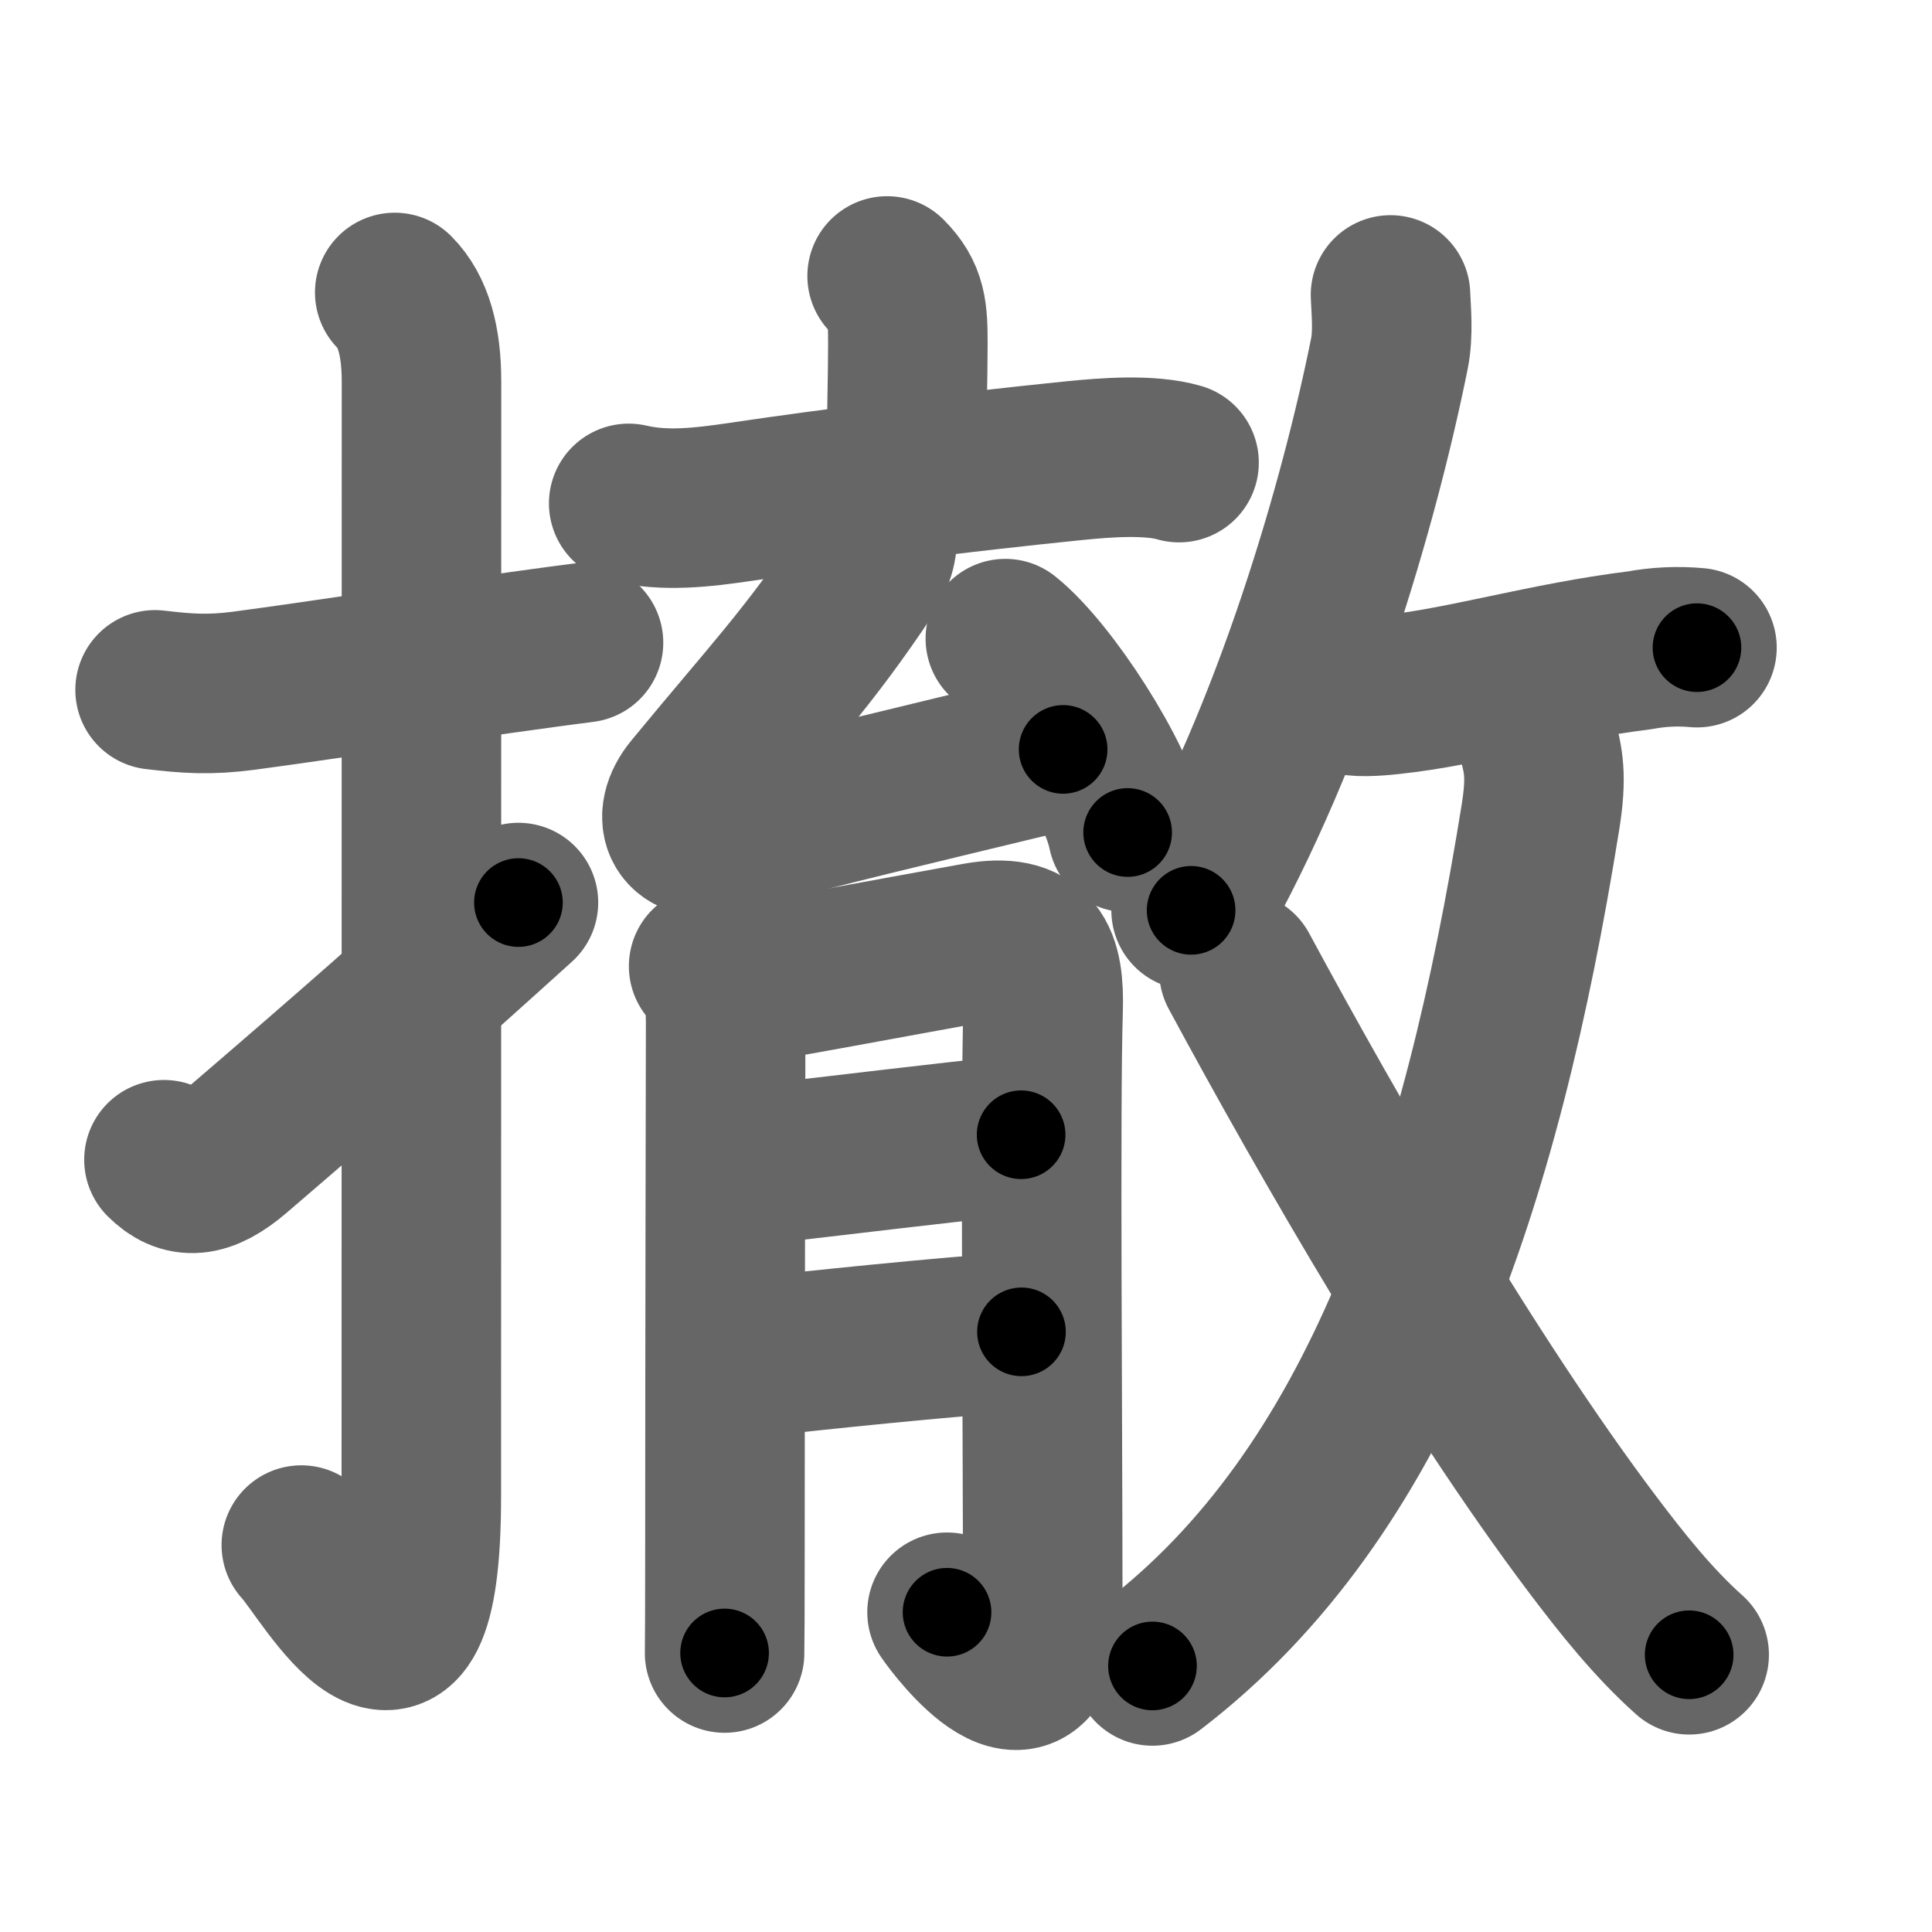<svg xmlns="http://www.w3.org/2000/svg" width="109" height="109" viewBox="0 0 109 109" id="64a4"><g fill="none" stroke="#666" stroke-width="9" stroke-linecap="round" stroke-linejoin="round"><g><g><path d="M8.75,38.92c1.84,0.22,3.09,0.3,5,0.05c4.57-0.61,9.87-1.45,16.98-2.42c0.71-0.1,1.44-0.19,2.19-0.29" /><path d="M22.27,16.5c1.05,1.05,1.51,2.75,1.51,5.02c0,15.23-0.01,51.46-0.01,62.9c0,14.25-5.32,4.28-6.77,2.75" /><path d="M9.25,65.43c1.1,1.1,2.25,1.07,4-0.43c6.98-5.99,10.38-9,16-14.08" /></g><g p4:phon="育+攵" xmlns:p4="http://kanjivg.tagaini.net"><g><g><g><path d="M50.05,15.57c1.12,1.12,1.17,2.05,1.17,3.83c0,1.85-0.08,4.47-0.08,6.58" /><path d="M35.47,28.4c2.03,0.47,4.06,0.25,6.41-0.1c5.11-0.76,12.24-1.65,18.73-2.31c1.78-0.18,4.26-0.37,5.91,0.11" /></g><g><path d="M49.46,29.89c0.17,0.86-0.27,1.85-0.51,2.22c-3.36,5.06-5.5,7.23-9.85,12.52c-1.27,1.54-0.54,2.99,1.51,2.45c6.89-1.82,10.14-2.57,19.37-4.8" /><path d="M56.72,36.03c2.43,1.93,6.29,7.93,6.9,10.94" /></g></g><g><path d="M39.98,54.51c0.82,0.82,0.96,1.99,0.96,3.18c0,0.43-0.04,19.12-0.04,29.38c0,3.45-0.01,5.87-0.02,6.19" /><path d="M41.64,55.57c1.17-0.12,9.83-1.75,13.47-2.4c3.24-0.58,3.83,0.93,3.74,3.83c-0.17,5.28-0.02,23.66-0.02,33.46c0,7.8-4.93,1.2-5.4,0.5" /><path d="M42.14,65.78c5.73-0.65,11.23-1.34,15.47-1.76" /><path d="M42.25,76.6c3.77-0.42,11.02-1.18,15.38-1.46" /></g></g><g><g><path d="M78.45,16.64c0.03,0.82,0.17,2.15-0.06,3.3c-1.67,8.31-5.42,21.39-11.19,31.42" /><path d="M76.11,39.21c0.7,0.17,2,0.02,2.38-0.02c4.14-0.44,8.69-1.84,14.01-2.5c1.08-0.2,2.16-0.25,3.24-0.15" /></g><g><g><path d="M86.73,41.62c0.35,1.27,0.55,2.17,0.18,4.48c-3.37,21-9.16,38.14-21.89,47.89" /></g><path d="M69.9,54.79c5.1,9.46,12.9,23,19.97,32.37c1.64,2.17,3.39,4.38,5.43,6.2" /></g></g></g></g></g><g fill="none" stroke="#000" stroke-width="5" stroke-linecap="round" stroke-linejoin="round"><g><g><path d="M8.75,38.92c1.84,0.22,3.09,0.3,5,0.05c4.57-0.61,9.87-1.45,16.98-2.42c0.71-0.1,1.44-0.19,2.19-0.29" stroke-dasharray="24.38" stroke-dashoffset="24.38"><animate id="0" attributeName="stroke-dashoffset" values="24.38;0" dur="0.24s" fill="freeze" begin="0s;64a4.click" /></path><path d="M22.27,16.5c1.05,1.05,1.51,2.75,1.51,5.02c0,15.23-0.01,51.46-0.01,62.9c0,14.25-5.32,4.28-6.77,2.75" stroke-dasharray="83.51" stroke-dashoffset="83.51"><animate attributeName="stroke-dashoffset" values="83.51" fill="freeze" begin="64a4.click" /><animate id="1" attributeName="stroke-dashoffset" values="83.51;0" dur="0.63s" fill="freeze" begin="0.end" /></path><path d="M9.25,65.43c1.1,1.1,2.25,1.07,4-0.43c6.98-5.99,10.38-9,16-14.08" stroke-dasharray="25.87" stroke-dashoffset="25.87"><animate attributeName="stroke-dashoffset" values="25.87" fill="freeze" begin="64a4.click" /><animate id="2" attributeName="stroke-dashoffset" values="25.87;0" dur="0.26s" fill="freeze" begin="1.end" /></path></g><g p4:phon="育+攵" xmlns:p4="http://kanjivg.tagaini.net"><g><g><g><path d="M50.05,15.57c1.12,1.12,1.17,2.05,1.17,3.83c0,1.85-0.08,4.47-0.08,6.58" stroke-dasharray="10.73" stroke-dashoffset="10.73"><animate attributeName="stroke-dashoffset" values="10.73" fill="freeze" begin="64a4.click" /><animate id="3" attributeName="stroke-dashoffset" values="10.73;0" dur="0.11s" fill="freeze" begin="2.end" /></path><path d="M35.47,28.4c2.03,0.47,4.06,0.25,6.41-0.1c5.11-0.76,12.24-1.65,18.73-2.31c1.78-0.18,4.26-0.37,5.91,0.11" stroke-dasharray="31.27" stroke-dashoffset="31.27"><animate attributeName="stroke-dashoffset" values="31.27" fill="freeze" begin="64a4.click" /><animate id="4" attributeName="stroke-dashoffset" values="31.27;0" dur="0.31s" fill="freeze" begin="3.end" /></path></g><g><path d="M49.46,29.89c0.17,0.86-0.27,1.85-0.51,2.22c-3.36,5.06-5.5,7.23-9.85,12.52c-1.27,1.54-0.54,2.99,1.51,2.45c6.89-1.82,10.14-2.57,19.37-4.8" stroke-dasharray="42.61" stroke-dashoffset="42.61"><animate attributeName="stroke-dashoffset" values="42.61" fill="freeze" begin="64a4.click" /><animate id="5" attributeName="stroke-dashoffset" values="42.61;0" dur="0.43s" fill="freeze" begin="4.end" /></path><path d="M56.72,36.03c2.43,1.93,6.29,7.93,6.9,10.94" stroke-dasharray="13.08" stroke-dashoffset="13.08"><animate attributeName="stroke-dashoffset" values="13.08" fill="freeze" begin="64a4.click" /><animate id="6" attributeName="stroke-dashoffset" values="13.08;0" dur="0.13s" fill="freeze" begin="5.end" /></path></g></g><g><path d="M39.98,54.51c0.82,0.82,0.96,1.99,0.96,3.18c0,0.43-0.04,19.12-0.04,29.38c0,3.45-0.01,5.87-0.02,6.19" stroke-dasharray="38.98" stroke-dashoffset="38.98"><animate attributeName="stroke-dashoffset" values="38.98" fill="freeze" begin="64a4.click" /><animate id="7" attributeName="stroke-dashoffset" values="38.98;0" dur="0.39s" fill="freeze" begin="6.end" /></path><path d="M41.64,55.57c1.17-0.12,9.83-1.75,13.47-2.4c3.24-0.58,3.83,0.93,3.74,3.83c-0.17,5.28-0.02,23.66-0.02,33.46c0,7.8-4.93,1.2-5.4,0.5" stroke-dasharray="63.48" stroke-dashoffset="63.48"><animate attributeName="stroke-dashoffset" values="63.48" fill="freeze" begin="64a4.click" /><animate id="8" attributeName="stroke-dashoffset" values="63.48;0" dur="0.48s" fill="freeze" begin="7.end" /></path><path d="M42.14,65.78c5.73-0.65,11.23-1.34,15.47-1.76" stroke-dasharray="15.57" stroke-dashoffset="15.57"><animate attributeName="stroke-dashoffset" values="15.57" fill="freeze" begin="64a4.click" /><animate id="9" attributeName="stroke-dashoffset" values="15.57;0" dur="0.16s" fill="freeze" begin="8.end" /></path><path d="M42.25,76.6c3.77-0.42,11.02-1.18,15.38-1.46" stroke-dasharray="15.45" stroke-dashoffset="15.45"><animate attributeName="stroke-dashoffset" values="15.45" fill="freeze" begin="64a4.click" /><animate id="10" attributeName="stroke-dashoffset" values="15.45;0" dur="0.15s" fill="freeze" begin="9.end" /></path></g></g><g><g><path d="M78.45,16.64c0.03,0.82,0.17,2.15-0.06,3.3c-1.67,8.31-5.42,21.39-11.19,31.42" stroke-dasharray="36.79" stroke-dashoffset="36.79"><animate attributeName="stroke-dashoffset" values="36.79" fill="freeze" begin="64a4.click" /><animate id="11" attributeName="stroke-dashoffset" values="36.79;0" dur="0.37s" fill="freeze" begin="10.end" /></path><path d="M76.11,39.21c0.7,0.17,2,0.02,2.38-0.02c4.14-0.44,8.69-1.84,14.01-2.5c1.08-0.2,2.16-0.25,3.24-0.15" stroke-dasharray="19.88" stroke-dashoffset="19.88"><animate attributeName="stroke-dashoffset" values="19.88" fill="freeze" begin="64a4.click" /><animate id="12" attributeName="stroke-dashoffset" values="19.88;0" dur="0.2s" fill="freeze" begin="11.end" /></path></g><g><g><path d="M86.73,41.62c0.35,1.27,0.55,2.17,0.18,4.48c-3.37,21-9.16,38.14-21.89,47.89" stroke-dasharray="58.46" stroke-dashoffset="58.46"><animate attributeName="stroke-dashoffset" values="58.46" fill="freeze" begin="64a4.click" /><animate id="13" attributeName="stroke-dashoffset" values="58.46;0" dur="0.58s" fill="freeze" begin="12.end" /></path></g><path d="M69.9,54.79c5.1,9.46,12.9,23,19.97,32.37c1.64,2.17,3.39,4.38,5.43,6.2" stroke-dasharray="46.32" stroke-dashoffset="46.32"><animate attributeName="stroke-dashoffset" values="46.32" fill="freeze" begin="64a4.click" /><animate id="14" attributeName="stroke-dashoffset" values="46.32;0" dur="0.46s" fill="freeze" begin="13.end" /></path></g></g></g></g></g></svg>